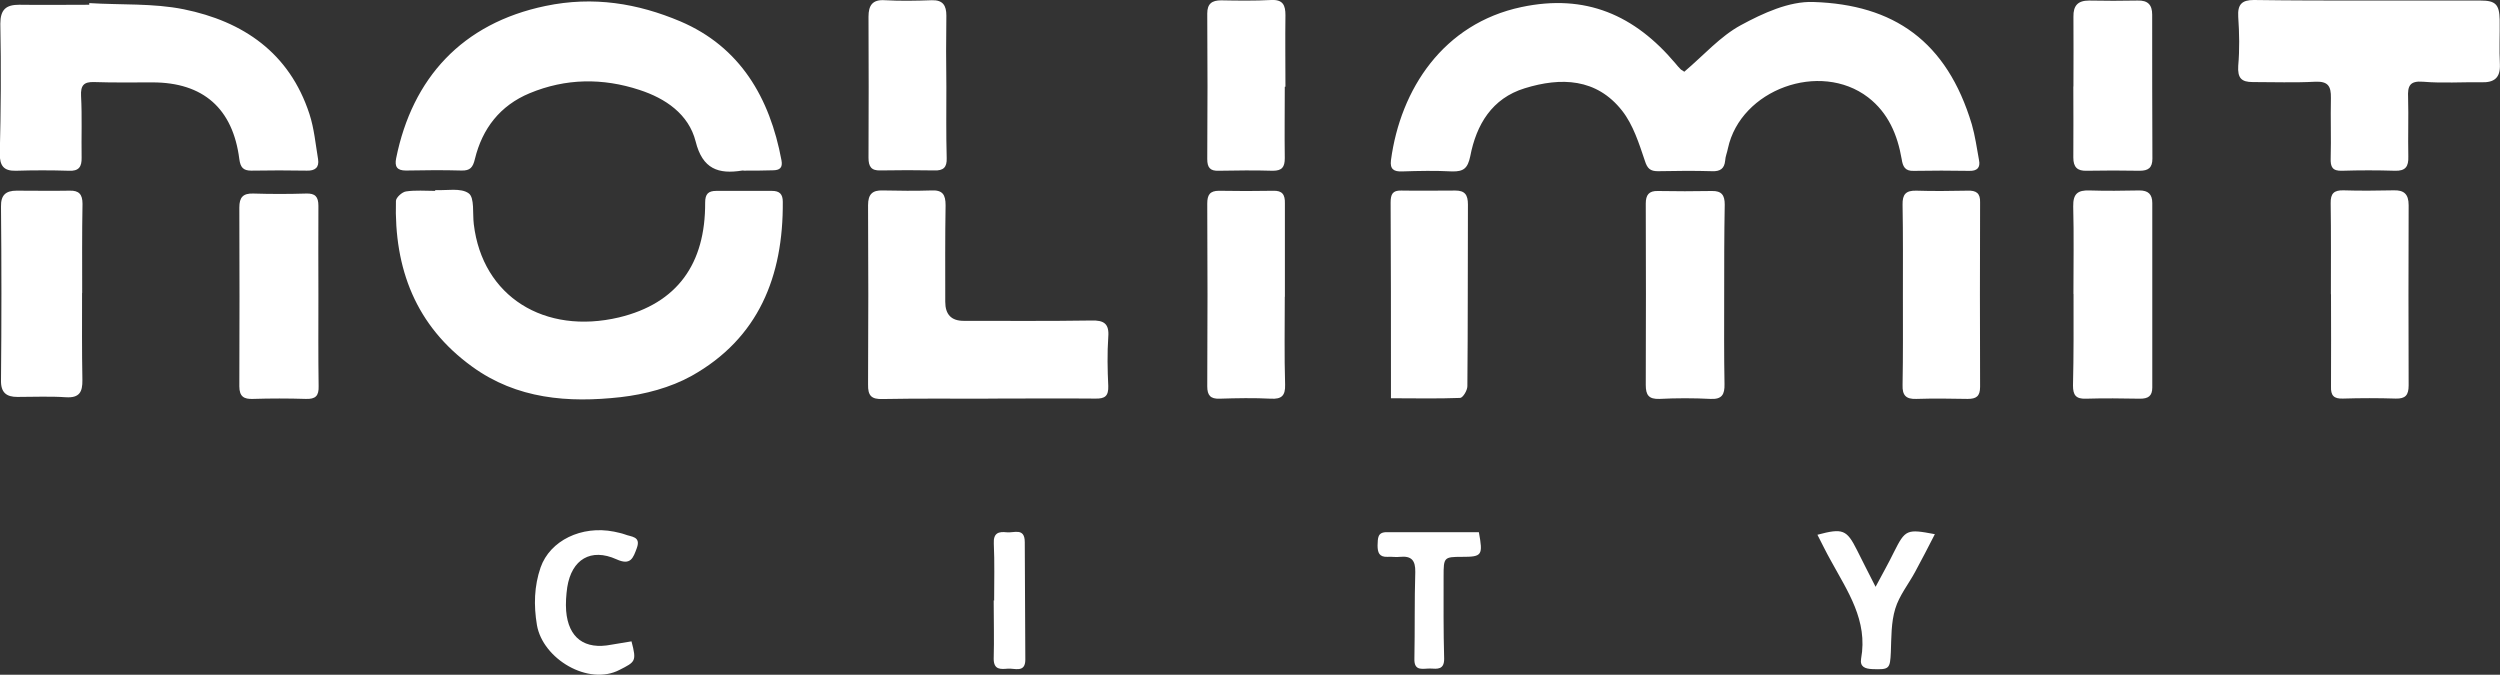 <?xml version="1.0" encoding="UTF-8"?>
<svg id="Layer_2" data-name="Layer 2" xmlns="http://www.w3.org/2000/svg" viewBox="0 0 226.05 61.01">
  <rect x="0" y="0" width="226.05" height="61.01" fill="#333333" stroke="none"/>
  <defs>
    <style>
      .cls-1 {
        fill: #fff;
        stroke-width: 0px;
      }
    </style>
  </defs>
  <g id="Layer_1-2" data-name="Layer 1">
    <path class="cls-1" d="M152.3,6.48c1.76-1.49,3.24-3.19,5.1-4.2,2.01-1.09,4.38-2.18,6.56-2.1,7.27.23,12.07,3.54,14.33,11.06.3,1.04.45,2.13.65,3.22.15.71-.18,1.01-.88.99-1.68-.03-3.35-.03-5.03,0-.78.03-.98-.4-1.08-1.06-.38-2.2-1.21-4.18-3.04-5.59-4.35-3.32-11.52-.71-12.67,4.61-.07.38-.23.73-.25,1.11-.07.73-.45.99-1.18.96-1.63-.05-3.27-.03-4.9,0-.68,0-.96-.23-1.18-.94-.53-1.57-1.06-3.26-2.06-4.53-2.31-2.94-5.53-3.04-8.8-2.03-2.97.91-4.38,3.29-4.93,6.15-.23,1.09-.6,1.39-1.63,1.37-1.51-.08-3.02-.05-4.53,0-.75.03-1.11-.2-1.01-1.01.86-6.43,4.73-12.35,11.79-13.85,5.83-1.24,10.26.74,13.93,5.09.15.2.33.38.5.56.15.08.28.18.3.2h0ZM39.35,17.19c1.03.05,2.34-.23,3.04.3.53.4.33,1.82.45,2.78.78,6.56,6.41,10.02,13.13,8.43,5.28-1.27,7.82-4.86,7.79-10.38,0-.78.28-1.06,1.01-1.06h5.03c.68,0,.98.28.98.99.05,6.73-2.19,12.35-8.25,15.74-1.91,1.06-4.22,1.67-6.41,1.92-4.73.53-9.38.18-13.43-2.76-5.1-3.69-7.06-8.86-6.89-14.98,0-.3.55-.81.91-.86.85-.13,1.76-.05,2.64-.05,0,0,0-.08,0-.08ZM67.24,15.42h-.12c-2.16.35-3.6-.13-4.22-2.63-.63-2.48-2.74-3.9-5.08-4.66-3.32-1.09-6.66-1.06-9.93.3-2.67,1.11-4.28,3.19-4.95,5.95-.18.76-.43,1.06-1.21,1.04-1.69-.05-3.35-.03-5.03,0-.8,0-1.03-.35-.88-1.11,1.46-7.24,5.96-12.2,13.5-13.77,4.35-.91,8.35-.23,12.19,1.39,5.41,2.3,8.1,6.91,9.15,12.56.13.68-.15.91-.8.91-.86.03-1.74.03-2.62.03h0ZM8.07.28c2.87.18,5.78,0,8.55.56,5.35,1.09,9.55,3.92,11.36,9.47.43,1.32.55,2.71.78,4.08.12.76-.28,1.06-1.01,1.04-1.68-.03-3.35-.03-5.03,0-.73,0-.98-.3-1.08-1.04-.58-4.58-3.27-6.94-7.85-6.94-1.76,0-3.52.03-5.28-.03-.93-.03-1.23.3-1.18,1.26.1,1.85.02,3.7.05,5.57.02.83-.25,1.24-1.16,1.19-1.59-.05-3.19-.05-4.78,0-1.11.03-1.46-.46-1.46-1.52.1-3.92.13-7.85.05-11.77C.03.86.55.43,1.73.43c2.11.03,4.22,0,6.34,0v-.15h0ZM89.36,36.05c-3.19,0-6.36-.03-9.56.03-1.01.03-1.33-.3-1.31-1.32.03-5.39.03-10.81,0-16.2,0-1.01.4-1.37,1.33-1.34,1.46.03,2.94.05,4.4,0,1.01-.05,1.28.38,1.28,1.34-.05,2.91-.03,5.82-.03,8.73q0,1.72,1.66,1.72c3.85,0,7.72.03,11.57-.03,1.11-.03,1.61.28,1.51,1.49-.1,1.47-.07,2.96,0,4.43.03.91-.3,1.16-1.16,1.14-3.24-.03-6.46,0-9.71,0ZM214.13.05h10.18c1.33,0,1.68.35,1.71,1.72.02,1.34-.05,2.71.02,4.05.05,1.24-.53,1.65-1.66,1.62-1.76-.03-3.52.1-5.28-.05-1.23-.1-1.41.4-1.36,1.44.05,1.77-.02,3.54.02,5.32.03.91-.25,1.32-1.21,1.29-1.59-.05-3.19-.05-4.78,0-.88.03-1.06-.35-1.03-1.14.05-1.82-.02-3.62.02-5.44.02-1.06-.25-1.52-1.41-1.47-1.89.1-3.77.03-5.66.03-1.01,0-1.38-.35-1.31-1.47.13-1.47.1-2.96,0-4.43-.07-1.14.35-1.52,1.41-1.52,3.45.05,6.89.05,10.31.05ZM7.42,26.5c0,2.61-.02,5.24.03,7.85.02,1.11-.28,1.64-1.48,1.57-1.46-.1-2.94-.03-4.4-.03-.98,0-1.51-.38-1.48-1.52.05-5.24.05-10.45,0-15.69-.02-1.04.43-1.44,1.41-1.44,1.58,0,3.19.03,4.78,0,.86-.03,1.18.33,1.18,1.19-.05,2.68-.03,5.39-.03,8.07ZM155.9,26.78c0,2.66-.02,5.32.03,7.95.02.94-.23,1.39-1.26,1.34-1.54-.08-3.08-.08-4.63,0-.96.03-1.23-.35-1.23-1.26.02-5.47.02-10.94,0-16.4,0-.78.28-1.16,1.08-1.14,1.63.03,3.27.03,4.9,0,.88-.02,1.16.38,1.16,1.22-.05,2.73-.05,5.52-.05,8.3ZM187.48,26.58c0-2.63.05-5.29-.02-7.92-.02-1.16.43-1.47,1.46-1.44,1.51.05,3.02.03,4.53,0,.78,0,1.16.33,1.16,1.14v16.68c0,.78-.38,1.01-1.11,1.01-1.63-.03-3.27-.05-4.9,0-.9.03-1.16-.33-1.16-1.19.07-2.73.05-5.52.05-8.28h0ZM28.79,26.81c0,2.71-.02,5.39.02,8.1.03.89-.28,1.19-1.16,1.16-1.59-.05-3.19-.05-4.78,0-.8.03-1.23-.2-1.23-1.14.02-5.39.02-10.78,0-16.17,0-.91.33-1.29,1.26-1.26,1.58.05,3.19.05,4.78,0,.81-.03,1.11.28,1.11,1.11-.02,2.71,0,5.47,0,8.2h0ZM116.17,26.83c0,2.66-.05,5.32.03,7.95.03,1.01-.33,1.32-1.28,1.27-1.53-.08-3.09-.05-4.65,0-.81.03-1.11-.3-1.11-1.11.03-5.52.03-11.03,0-16.53,0-.78.23-1.16,1.06-1.16,1.63.03,3.27.03,4.9,0,.83-.03,1.08.35,1.06,1.14v8.45ZM125.77,36.02v-1.65c0-5.34,0-10.71-.03-16.05,0-.76.18-1.11.96-1.09,1.64.03,3.27,0,4.9,0,.85,0,1.13.38,1.13,1.26-.02,5.47,0,10.96-.05,16.43,0,.38-.4,1.04-.65,1.06-2.04.08-4.07.03-6.26.03h0ZM172.06,26.71c0-2.73.02-5.47-.03-8.2-.02-.94.3-1.29,1.23-1.27,1.53.05,3.09.03,4.65,0,.78-.03,1.16.23,1.13,1.06-.02,5.57-.02,11.11,0,16.68,0,.86-.35,1.09-1.13,1.09-1.56-.03-3.09-.05-4.65,0-.93.03-1.26-.33-1.23-1.26.05-2.71.03-5.39.03-8.1ZM210.76,26.61c0-2.73.02-5.47-.02-8.23-.02-.89.3-1.19,1.16-1.17,1.51.05,3.02.03,4.53,0,.93-.03,1.36.33,1.36,1.34-.02,5.44-.02,10.86,0,16.3,0,.89-.3,1.21-1.16,1.19-1.59-.05-3.19-.05-4.78,0-.83.03-1.11-.28-1.08-1.09.02-2.79,0-5.57,0-8.35ZM187.48,7.82c0-2.1.02-4.2,0-6.3-.02-1.01.4-1.47,1.41-1.47,1.46.03,2.94.03,4.4,0,.93-.03,1.31.4,1.31,1.27,0,4.35,0,8.68.02,13.03,0,.83-.38,1.09-1.16,1.09-1.59-.03-3.18-.03-4.78,0-.85.03-1.21-.33-1.21-1.19.02-2.15,0-4.3,0-6.43ZM85.57,7.87c0,2.15-.03,4.28.03,6.43.03.83-.3,1.14-1.11,1.11-1.63-.03-3.25-.03-4.88,0-.83.03-1.08-.35-1.08-1.14.02-4.25.02-8.5,0-12.76,0-1.01.35-1.57,1.48-1.49,1.41.08,2.84.05,4.25,0,1-.03,1.31.48,1.31,1.39-.03,2.15-.03,4.3,0,6.45,0,0-.03,0,0,0ZM116.17,7.85c0,2.15-.03,4.3,0,6.45,0,.81-.25,1.14-1.08,1.14-1.64-.05-3.27-.03-4.9,0-.78.03-1.03-.3-1.03-1.06.03-4.38.03-8.76,0-13.16,0-.89.43-1.19,1.26-1.19,1.51.03,3.02.05,4.53-.03,1.06-.05,1.28.48,1.28,1.37-.03,2.15,0,4.3,0,6.45,0,.03-.03.03-.05.03ZM57.1,57.99c.48,1.82.35,1.85-1.08,2.58-2.82,1.47-6.94-.99-7.47-4.05-.3-1.8-.25-3.52.33-5.21.85-2.43,3.7-3.82,6.64-3.24.33.08.65.13.98.25.55.23,1.48.15,1.08,1.24-.33.89-.55,1.6-1.84,1.01-2.31-1.04-4.05,0-4.45,2.53-.1.71-.15,1.44-.1,2.13.2,2.46,1.68,3.54,4.1,3.06.63-.1,1.23-.2,1.81-.3ZM164.34,48.35c2.29-.61,2.64-.46,3.57,1.39.5,1.01,1.01,2,1.68,3.32.63-1.19,1.18-2.15,1.66-3.14,1.03-2.05,1.16-2.1,3.7-1.62-.6,1.17-1.18,2.3-1.79,3.42-.6,1.11-1.43,2.13-1.79,3.32-.38,1.24-.35,2.61-.4,3.92-.07,1.52-.13,1.6-1.68,1.54-.65-.03-1.13-.2-1.01-.94.63-3.47-1.23-6.1-2.74-8.88-.43-.76-.8-1.54-1.21-2.33h0ZM133.72,48.12c.38,2.1.3,2.23-1.53,2.23-1.63,0-1.66.05-1.66,1.75,0,2.48-.02,4.96.05,7.44.02,1.04-.63.94-1.23.91-.63-.03-1.51.33-1.46-.91.05-2.61,0-5.21.08-7.82.02-1.06-.35-1.47-1.38-1.37-.38.05-.75-.03-1.13,0-.75.03-.9-.38-.9-1.04.03-.63-.03-1.21.86-1.19h8.32,0ZM89.89,54.3c0-1.72.05-3.44-.03-5.16-.05-.96.45-1.09,1.16-1.01.65.08,1.64-.46,1.64.89,0,3.54.05,7.09.05,10.63,0,1.22-.98.76-1.58.81-.63.05-1.28.13-1.28-.89.05-1.77,0-3.52,0-5.29.03.03.05.03.05.03Z"/>
  </g>
</svg>